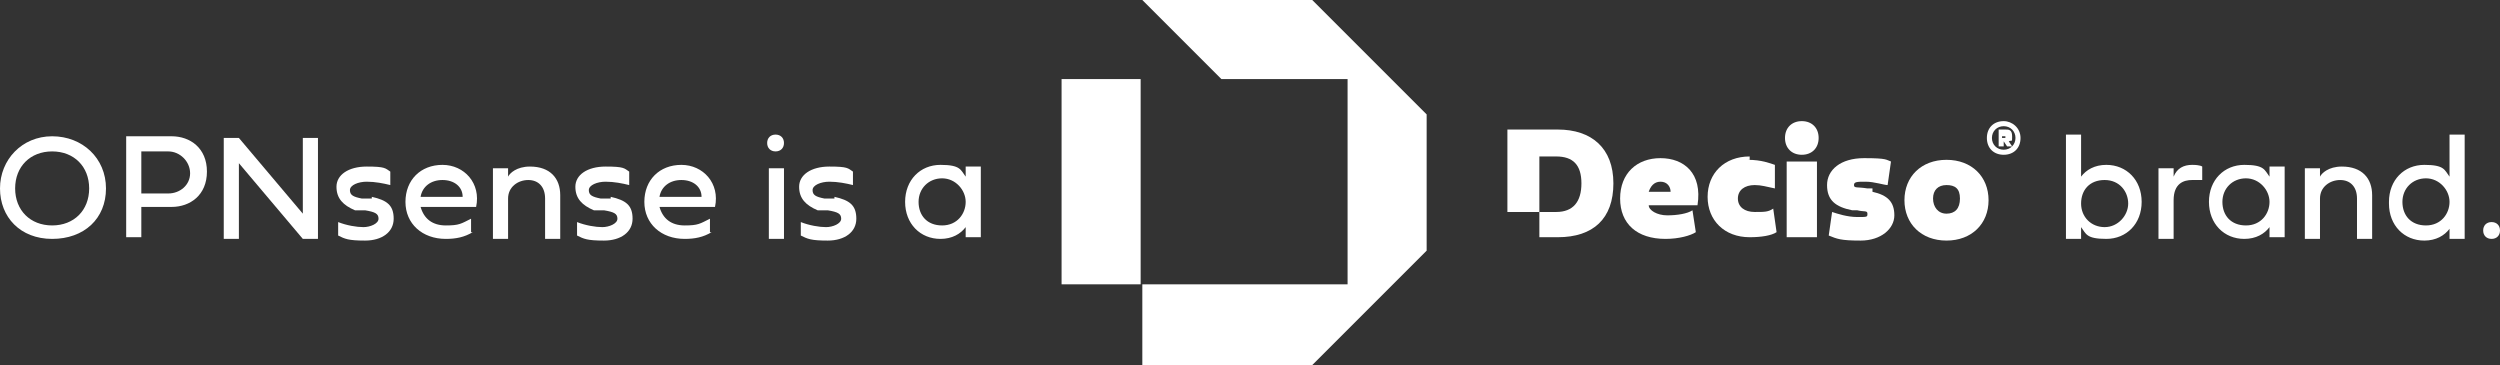<?xml version="1.0" encoding="UTF-8"?>
<svg id="Laag_1" xmlns="http://www.w3.org/2000/svg" version="1.1" viewBox="0 0 148.6 21.7">
  <rect x="0" y="0" width="148.6" height="21.7" fill="#333333" stroke="none"/>
  <!-- Generator: Adobe Illustrator 29.1.0, SVG Export Plug-In . SVG Version: 2.1.0 Build 142)  -->
  <defs>
    <style>
      .st0 {
        fill: #fff;
      }
    </style>
  </defs>
  <g>
    <rect class="st0" x="63.1" y="4.7" width="4.7" height="12.2"/>
    <polygon class="st0" points="78 0 78 0 78 0 71.3 0 70.4 0 67.9 0 67.9 0 72.6 4.7 78 4.7 80.1 4.7 80.1 8.2 80.1 14.3 80.1 16.9 67.9 16.9 67.9 21.7 78 21.7 84.8 14.9 84.8 14.3 84.8 14.3 84.8 6.8 78 0"/>
    <g>
      <path class="st0" d="M100.8,13.8c-.3.2-1,.4-1.8.4-1.7,0-2.7-.9-2.7-2.4s1-2.4,2.4-2.4,2.5.9,2.2,2.8h-2.9c0,.3.5.6,1.1.6s1.2-.1,1.5-.3c0,0,.2,1.3.2,1.3ZM99.3,11.4c0-.3-.2-.6-.6-.6s-.6.3-.7.6c0,0,1.3,0,1.3,0Z"/>
      <path class="st0" d="M103.9,9.5c.8,0,1.3.2,1.6.3v1.4c-.5-.1-.8-.2-1.2-.2-.6,0-1,.3-1,.8s.4.8,1,.8.8,0,1.1-.2l.2,1.4c-.3.2-.9.3-1.6.3-1.5,0-2.5-1-2.5-2.4s1-2.4,2.5-2.4v.2Z"/>
      <path class="st0" d="M106.1,8.2c0-.6.4-1,1-1s1,.4,1,1-.4,1-1,1-1-.4-1-1ZM106.2,14.1v-4.5h1.8v4.5h-1.8Z"/>
      <path class="st0" d="M111.3,11.4c.9.2,1.3.6,1.3,1.4s-.8,1.5-2,1.5-1.4-.1-1.9-.3l.2-1.4c.3.1.9.3,1.5.3s.6,0,.6-.2-.2-.1-.6-.2h-.3c-1-.2-1.5-.6-1.5-1.5s.8-1.6,2.2-1.6,1.3.1,1.6.2l-.2,1.4c-.2,0-.8-.2-1.3-.2s-.7,0-.7.2.2.1.8.2h.3v.2Z"/>
      <path class="st0" d="M115.7,9.5c1.5,0,2.5,1,2.5,2.4s-1,2.4-2.5,2.4-2.5-1-2.5-2.4,1-2.4,2.5-2.4ZM115.7,12.7c.5,0,.8-.3.8-.9s-.3-.8-.8-.8-.8.3-.8.8.3.9.8.9Z"/>
      <path class="st0" d="M119.1,7.2c.5,0,1,.4,1,1s-.4,1-1,1-1-.4-1-1,.4-1,1-1ZM119.1,8.9c.4,0,.7-.3.7-.7s-.3-.7-.7-.7-.7.3-.7.7.3.7.7.7ZM119,8.7h-.2v-1h.4c.2,0,.4,0,.4.4s0,.2-.2.3l.2.3h-.3l-.2-.3h0s0,.3,0,.3ZM119,7.9v.3h.2s0,0,0-.1,0,0,0,0h-.2Z"/>
      <path class="st0" d="M92.5,7.7h-2.9v4.9h1.9v-3.3h1c1,0,1.5.5,1.5,1.6s-.5,1.7-1.5,1.7h-1v1.5h1.1c2.1,0,3.3-1.1,3.3-3.2s-1.3-3.2-3.3-3.2h0Z"/>
    </g>
  </g>
  <g>
    <path class="st0" d="M3.1,8.1c1.8,0,3.2,1.3,3.2,3.1s-1.3,3-3.2,3S0,12.9,0,11.2s1.3-3.1,3.1-3.1ZM3.1,13.4c1.3,0,2.2-.9,2.2-2.2s-.9-2.2-2.2-2.2-2.2.9-2.2,2.2.9,2.2,2.2,2.2Z"/>
    <path class="st0" d="M8.4,12.3v1.8h-.9v-6h2.7c1.1,0,2.1.7,2.1,2.1s-1,2.1-2.1,2.1c0,0-1.8,0-1.8,0ZM8.4,9v2.5h1.6c.7,0,1.3-.5,1.3-1.2s-.6-1.3-1.3-1.3h-1.6Z"/>
    <path class="st0" d="M14.2,14.2h-.9v-6h.9l3.8,4.5v-4.5h.9v6h-.9l-3.8-4.5v4.5Z"/>
    <path class="st0" d="M22.1,11.7c.9.2,1.3.5,1.3,1.3s-.7,1.3-1.7,1.3-1.2-.1-1.6-.3v-.8c.5.2,1.1.3,1.5.3s.9-.2.9-.5-.2-.4-.8-.5h-.6c-.7-.3-1.1-.7-1.1-1.4s.7-1.2,1.8-1.2,1.1.1,1.4.3v.8c-.4-.1-.9-.2-1.4-.2s-1,.2-1,.5.2.4.7.5h.6Z"/>
    <path class="st0" d="M28.1,13.8c-.5.3-1,.4-1.6.4-1.4,0-2.4-.9-2.4-2.2s.9-2.2,2.2-2.2,2.3,1.1,2,2.5h-3.3c.2.7.7,1.1,1.5,1.1s.9-.1,1.5-.4v.8h0ZM27.5,11.7c0-.6-.5-1-1.2-1s-1.2.4-1.3,1h2.5Z"/>
    <path class="st0" d="M33.3,11.6v2.6h-.9v-2.4c0-.7-.4-1.1-1-1.1s-1.2.4-1.2,1.1v2.4h-.9v-4.2h.9v.5c.1-.2.5-.6,1.3-.6,1.2,0,1.8.7,1.8,1.7Z"/>
    <path class="st0" d="M36.3,11.7c.9.2,1.3.5,1.3,1.3s-.7,1.3-1.7,1.3-1.2-.1-1.6-.3v-.8c.5.2,1.1.3,1.5.3s.9-.2.9-.5-.2-.4-.8-.5h-.6c-.7-.3-1.1-.7-1.1-1.4s.7-1.2,1.8-1.2,1.1.1,1.4.3v.8c-.4-.1-.9-.2-1.4-.2s-1,.2-1,.5.2.4.7.5h.6Z"/>
    <path class="st0" d="M42.3,13.8c-.5.3-1,.4-1.6.4-1.4,0-2.4-.9-2.4-2.2s.9-2.2,2.2-2.2,2.3,1.1,2,2.5h-3.3c.2.7.7,1.1,1.5,1.1s.9-.1,1.5-.4v.8h0ZM41.7,11.7c0-.6-.5-1-1.2-1s-1.2.4-1.3,1h2.5Z"/>
    <path class="st0" d="M45.6,8.5c0-.3.2-.5.5-.5s.5.2.5.5-.2.5-.5.5-.5-.2-.5-.5ZM45.7,14.2v-4.2h.9v4.2h-.9Z"/>
    <path class="st0" d="M49.6,11.7c.9.2,1.3.5,1.3,1.3s-.7,1.3-1.7,1.3-1.2-.1-1.6-.3v-.8c.5.2,1.1.3,1.5.3s.9-.2.9-.5-.2-.4-.8-.5h-.6c-.7-.3-1.1-.7-1.1-1.4s.7-1.2,1.8-1.2,1.1.1,1.4.3v.8c-.4-.1-.9-.2-1.4-.2s-1,.2-1,.5.2.4.7.5h.6Z"/>
    <path class="st0" d="M53.8,12c0-1.3.9-2.2,2.1-2.2s1.2.3,1.5.7v-.6h.9v4.2h-.9v-.6c-.3.4-.8.7-1.5.7-1.2,0-2.1-.9-2.1-2.2ZM56,10.6c-.8,0-1.4.6-1.4,1.4s.5,1.4,1.4,1.4,1.4-.7,1.4-1.4-.6-1.4-1.4-1.4Z"/>
  </g>
  <g>
    <path class="st0" d="M123.7,13.6v.6h-.9v-6.2h.9v2.5c.3-.4.8-.7,1.5-.7,1.2,0,2.1.9,2.1,2.2s-.9,2.2-2.1,2.2-1.2-.3-1.5-.7h0ZM125.1,13.5c.8,0,1.4-.7,1.4-1.4s-.5-1.4-1.4-1.4-1.4.6-1.4,1.4.6,1.4,1.4,1.4Z"/>
    <path class="st0" d="M129.2,10.5c.2-.5.6-.7,1.1-.7s.6.1.6.1v.8h-.6c-.5,0-1.1.2-1.1,1.2v2.3h-.9v-4.2h.9v.6h0Z"/>
    <path class="st0" d="M131.3,12c0-1.3.9-2.2,2.1-2.2s1.2.3,1.5.7v-.6h.9v4.2h-.9v-.6c-.3.4-.8.7-1.5.7-1.2,0-2.1-.9-2.1-2.2ZM133.5,10.6c-.8,0-1.4.6-1.4,1.4s.5,1.4,1.4,1.4,1.4-.7,1.4-1.4-.6-1.4-1.4-1.4Z"/>
    <path class="st0" d="M141,11.6v2.6h-.9v-2.4c0-.7-.4-1.1-1-1.1s-1.2.4-1.2,1.1v2.4h-.9v-4.2h.9v.5c.1-.2.5-.6,1.3-.6,1.2,0,1.8.7,1.8,1.7h0Z"/>
    <path class="st0" d="M142,12c0-1.3.9-2.2,2.1-2.2s1.2.3,1.5.7v-2.5h.9v6.2h-.9v-.6c-.3.4-.8.7-1.5.7-1.2,0-2.1-.9-2.1-2.2h0ZM144.2,10.6c-.8,0-1.4.6-1.4,1.4s.5,1.4,1.4,1.4,1.4-.7,1.4-1.4-.6-1.4-1.4-1.4Z"/>
    <path class="st0" d="M148.1,13.2c.3,0,.5.2.5.5s-.2.5-.5.5-.5-.2-.5-.5.2-.5.5-.5Z"/>
  </g>
</svg>